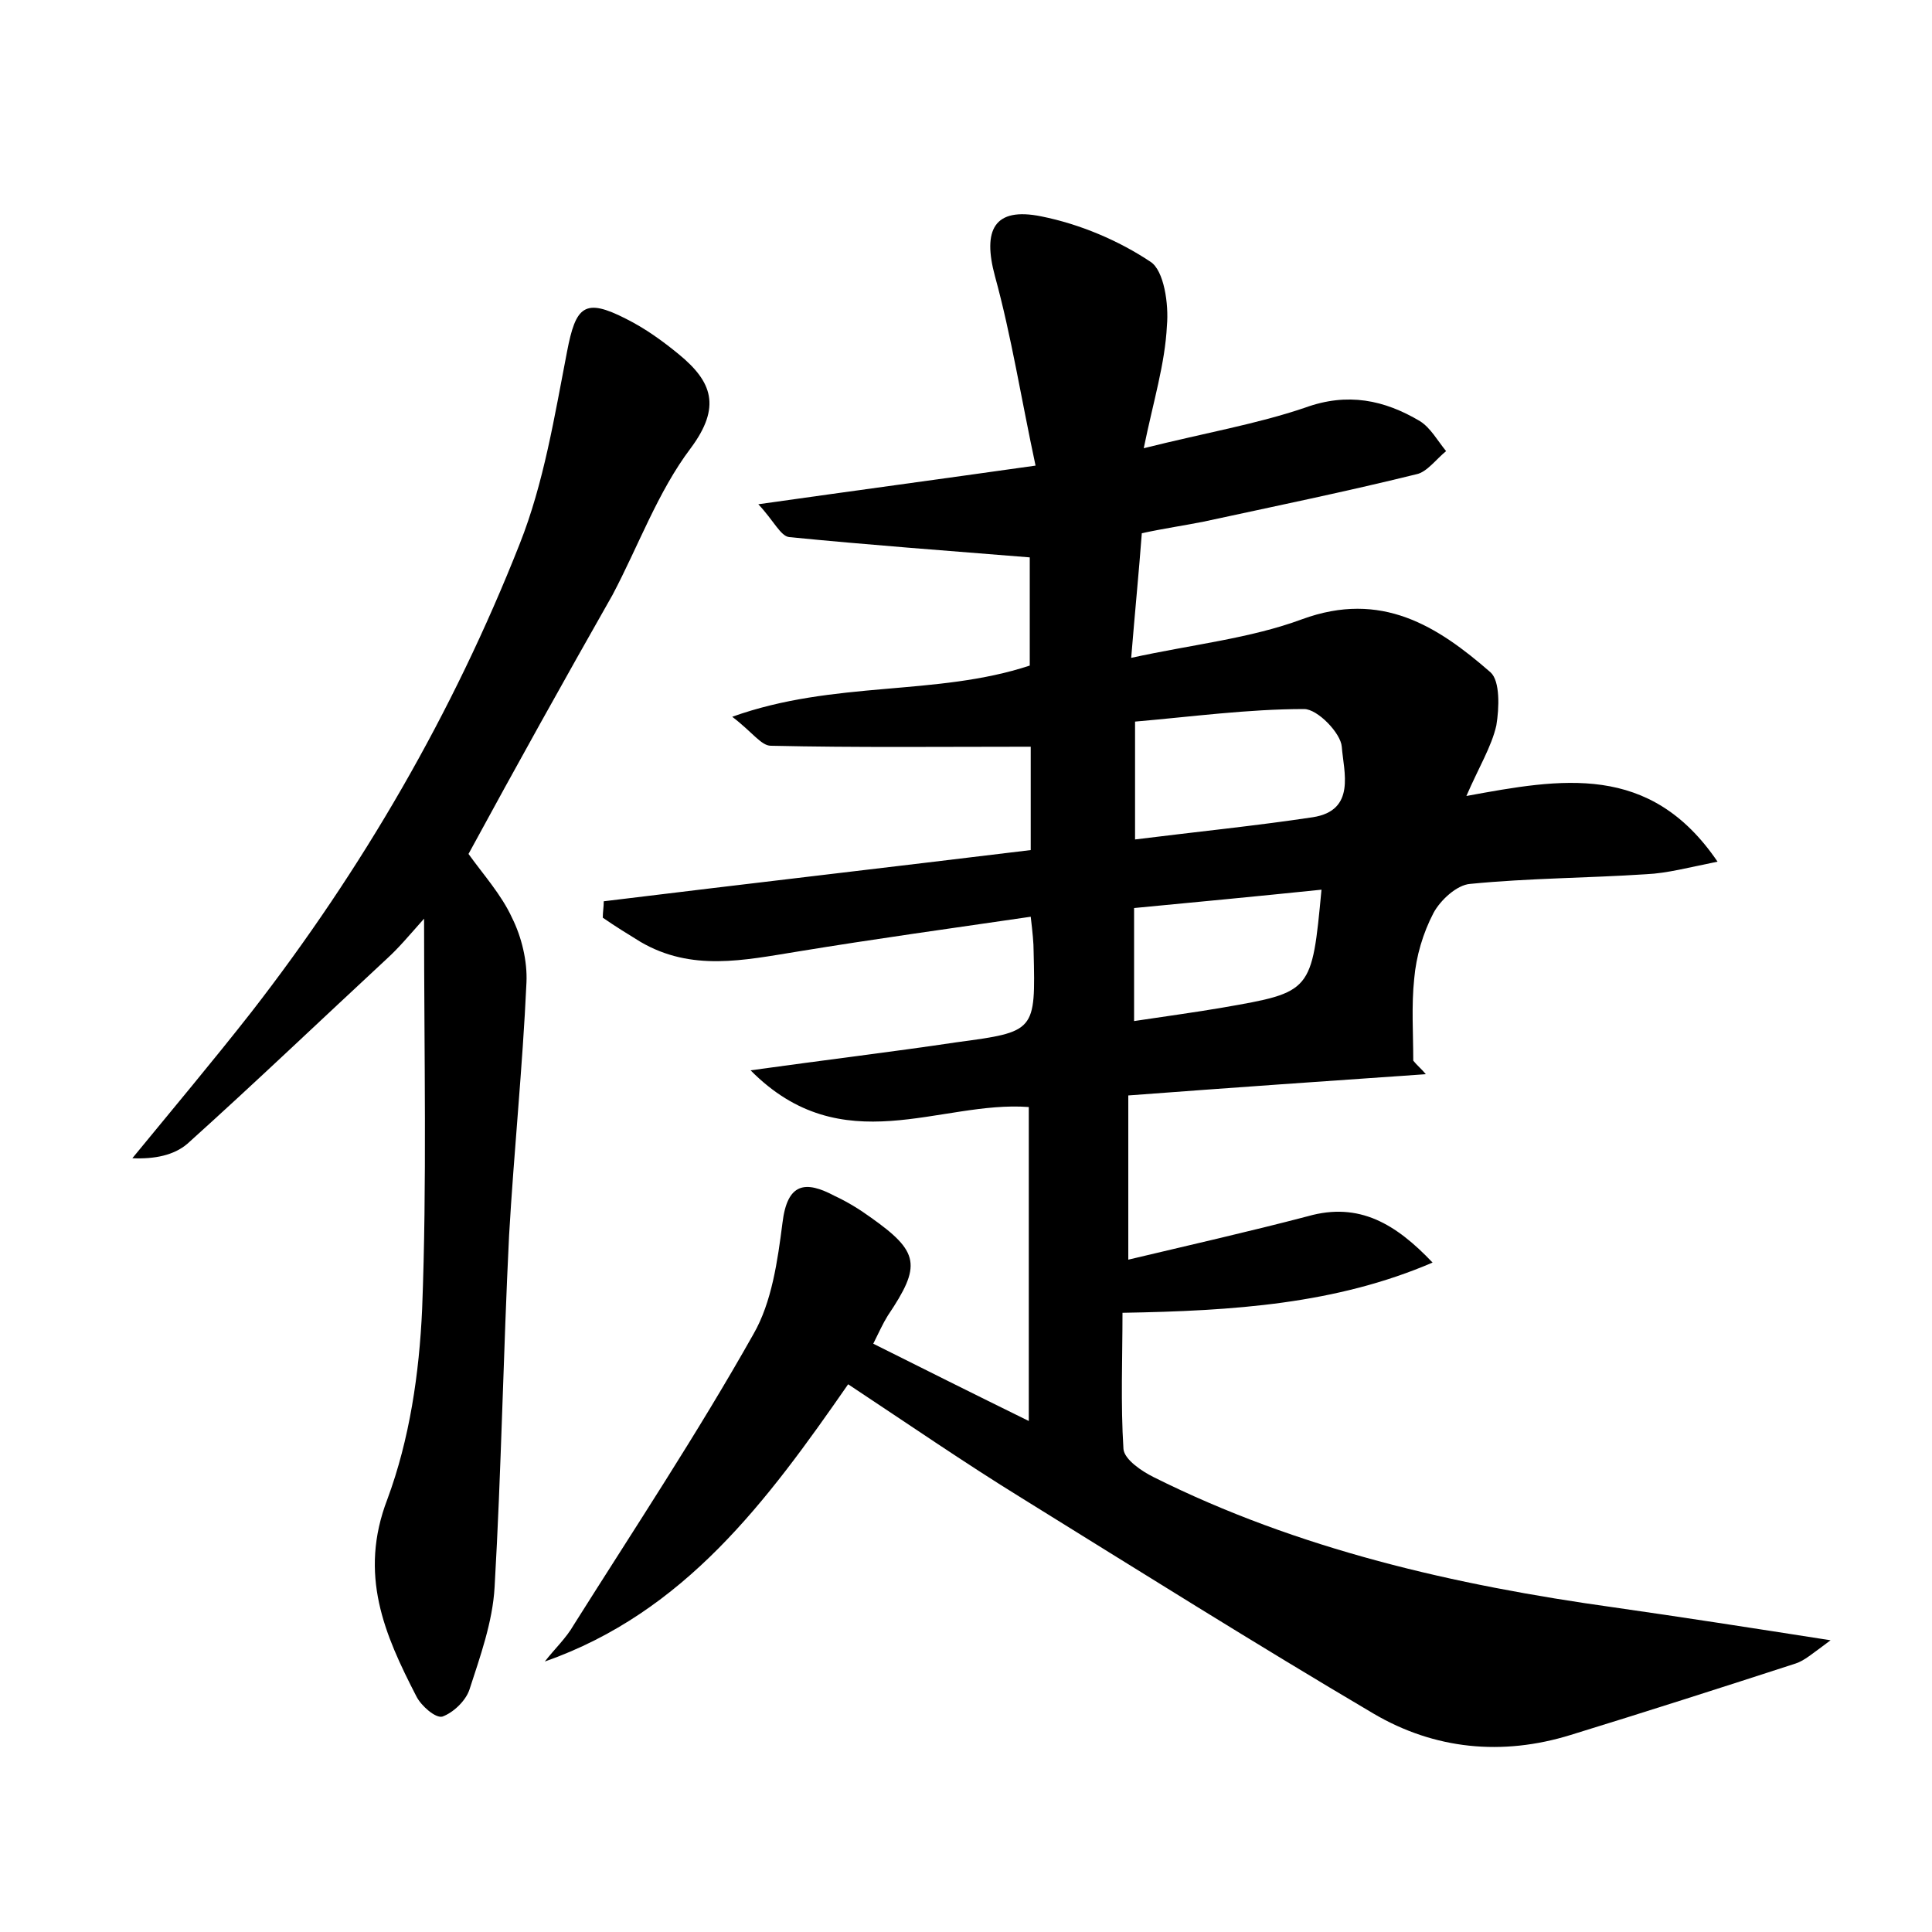 <?xml version="1.0" encoding="utf-8"?>
<!-- Generator: Adobe Illustrator 22.0.0, SVG Export Plug-In . SVG Version: 6.00 Build 0)  -->
<svg version="1.1" id="图层_1" xmlns="http://www.w3.org/2000/svg" xmlns:xlink="http://www.w3.org/1999/xlink" x="0px" y="0px"
	 viewBox="0 0 200 200" style="enable-background:new 0 0 200 200;" xml:space="preserve">
<style type="text/css">
	.st0{fill:#FFFFFF;}
</style>
<g>
	
	<path d="M118.4,46.4c6.4-1.6,11.7-2.5,16.7-4.2c4.4-1.6,8.2-0.8,11.9,1.4c1.1,0.7,1.8,2,2.7,3.1c-1,0.8-2,2.2-3.1,2.4
		c-7.3,1.8-14.6,3.3-22,4.9c-2,0.4-4.1,0.7-6.4,1.2c-0.3,4-0.7,8-1.1,12.9c6.4-1.4,12.3-2,17.7-4c8.2-3,14,0.7,19.5,5.5
		c1,0.9,0.9,3.7,0.6,5.5c-0.5,2.2-1.8,4.3-3.1,7.3c9.8-1.8,19-3.5,26,6.8c-3,0.6-5.2,1.2-7.4,1.3c-6.1,0.4-12.1,0.4-18.2,1
		c-1.4,0.1-3.1,1.7-3.8,3c-1.1,2.1-1.8,4.5-2,6.8c-0.3,2.8-0.1,5.7-0.1,8.5c0.4,0.5,0.9,0.9,1.3,1.4c-10.1,0.7-20.2,1.4-30.8,2.2
		c0,5.7,0,11,0,17c6.3-1.5,12.5-2.9,18.6-4.5c5.3-1.5,9.1,0.8,12.9,4.8c-10,4.3-20.6,5-32.1,5.2c0,4.7-0.2,9.4,0.1,14.1
		c0.1,1.1,1.9,2.3,3.1,2.9c15,7.5,31.2,11.2,47.7,13.5c7,1,14.1,2.1,22.4,3.4c-1.9,1.4-2.7,2.1-3.6,2.4c-7.7,2.5-15.5,5-23.3,7.4
		c-7.1,2.2-14.1,1.5-20.4-2.2c-12.2-7.2-24.3-14.8-36.4-22.3c-6-3.7-11.8-7.7-18-11.8c-8.4,12.1-16.9,23.6-31.4,28.7
		c1-1.3,2.2-2.4,3-3.8c6.3-10,12.8-19.8,18.6-30.1c1.9-3.3,2.5-7.6,3-11.5c0.5-4.2,2.4-4.4,5.4-2.8c1.3,0.6,2.6,1.4,3.7,2.2
		c5.1,3.6,5.3,5,1.8,10.2c-0.5,0.8-0.9,1.7-1.5,2.9c5.2,2.6,10.4,5.2,16.1,8c0-11.1,0-21.7,0-32.5c-9.2-0.7-19.3,5.8-28.8-3.8
		c7.9-1.1,14.6-1.9,21.3-2.9c8.2-1.1,8.2-1.1,8-9.4c0-0.9-0.1-1.9-0.3-3.6c-8.2,1.2-16.2,2.3-24.1,3.6c-5.6,0.9-11,2.1-16.3-1
		c-1.3-0.8-2.6-1.6-3.9-2.5c0-0.6,0.1-1.1,0.1-1.7c14.7-1.8,29.4-3.5,44.2-5.3c0-4,0-7.7,0-10.7c-9.2,0-18,0.1-26.9-0.1
		c-1,0-1.9-1.4-4-3c10.6-3.8,21.1-2.1,30.8-5.3c0-4,0-8,0-11.2c-8.7-0.7-16.8-1.3-24.9-2.1c-0.9-0.1-1.6-1.7-3.2-3.4
		c9.9-1.4,18.8-2.6,28.7-4c-1.5-7-2.5-13.4-4.2-19.6c-1.3-4.8-0.1-7.2,4.8-6.2c4,0.8,8,2.5,11.3,4.7c1.4,0.9,1.9,4.4,1.7,6.6
		C120.6,37.7,119.4,41.5,118.4,46.4z M117.5,74.7c0,4.4,0,8.1,0,12.2c6.4-0.8,12.4-1.4,18.4-2.3c4.5-0.7,3.2-4.7,3-7.3
		c-0.1-1.4-2.5-3.9-3.9-3.9C129.2,73.4,123.3,74.2,117.5,74.7z M136.8,92.1c-6.8,0.7-13.1,1.3-19.4,1.9c0,4.3,0,7.9,0,11.7
		c3.3-0.5,6.3-0.9,9.2-1.4C135.8,102.7,135.8,102.7,136.8,92.1z"/>
	<path d="M48.5,88.4c1.5,2.1,3.4,4.2,4.5,6.6c1,2,1.6,4.5,1.5,6.7c-0.4,8.8-1.3,17.5-1.8,26.2c-0.6,12.1-0.8,24.3-1.5,36.4
		c-0.2,3.6-1.5,7.2-2.6,10.6c-0.4,1.2-1.7,2.4-2.8,2.8c-0.7,0.2-2.2-1.1-2.7-2.1c-3.3-6.4-6-12.6-3-20.4c2.3-6.2,3.3-13,3.6-19.7
		c0.5-13,0.2-26.1,0.2-40.4c-1.6,1.8-2.6,3-3.8,4.1c-6.9,6.4-13.7,12.9-20.7,19.2c-1.4,1.2-3.4,1.6-5.7,1.5c4.1-5,8.3-10,12.3-15.1
		c11.5-14.8,20.9-31,27.8-48.5c2.5-6.3,3.6-13.2,4.9-19.9c0.9-4.7,1.8-5.6,6.1-3.4c2,1,3.8,2.3,5.5,3.7c3.4,2.8,4.4,5.4,1.2,9.7
		c-3.4,4.5-5.4,10.1-8.1,15.2C58.4,70.4,53.5,79.2,48.5,88.4z"/>
	
	
</g>
</svg>
